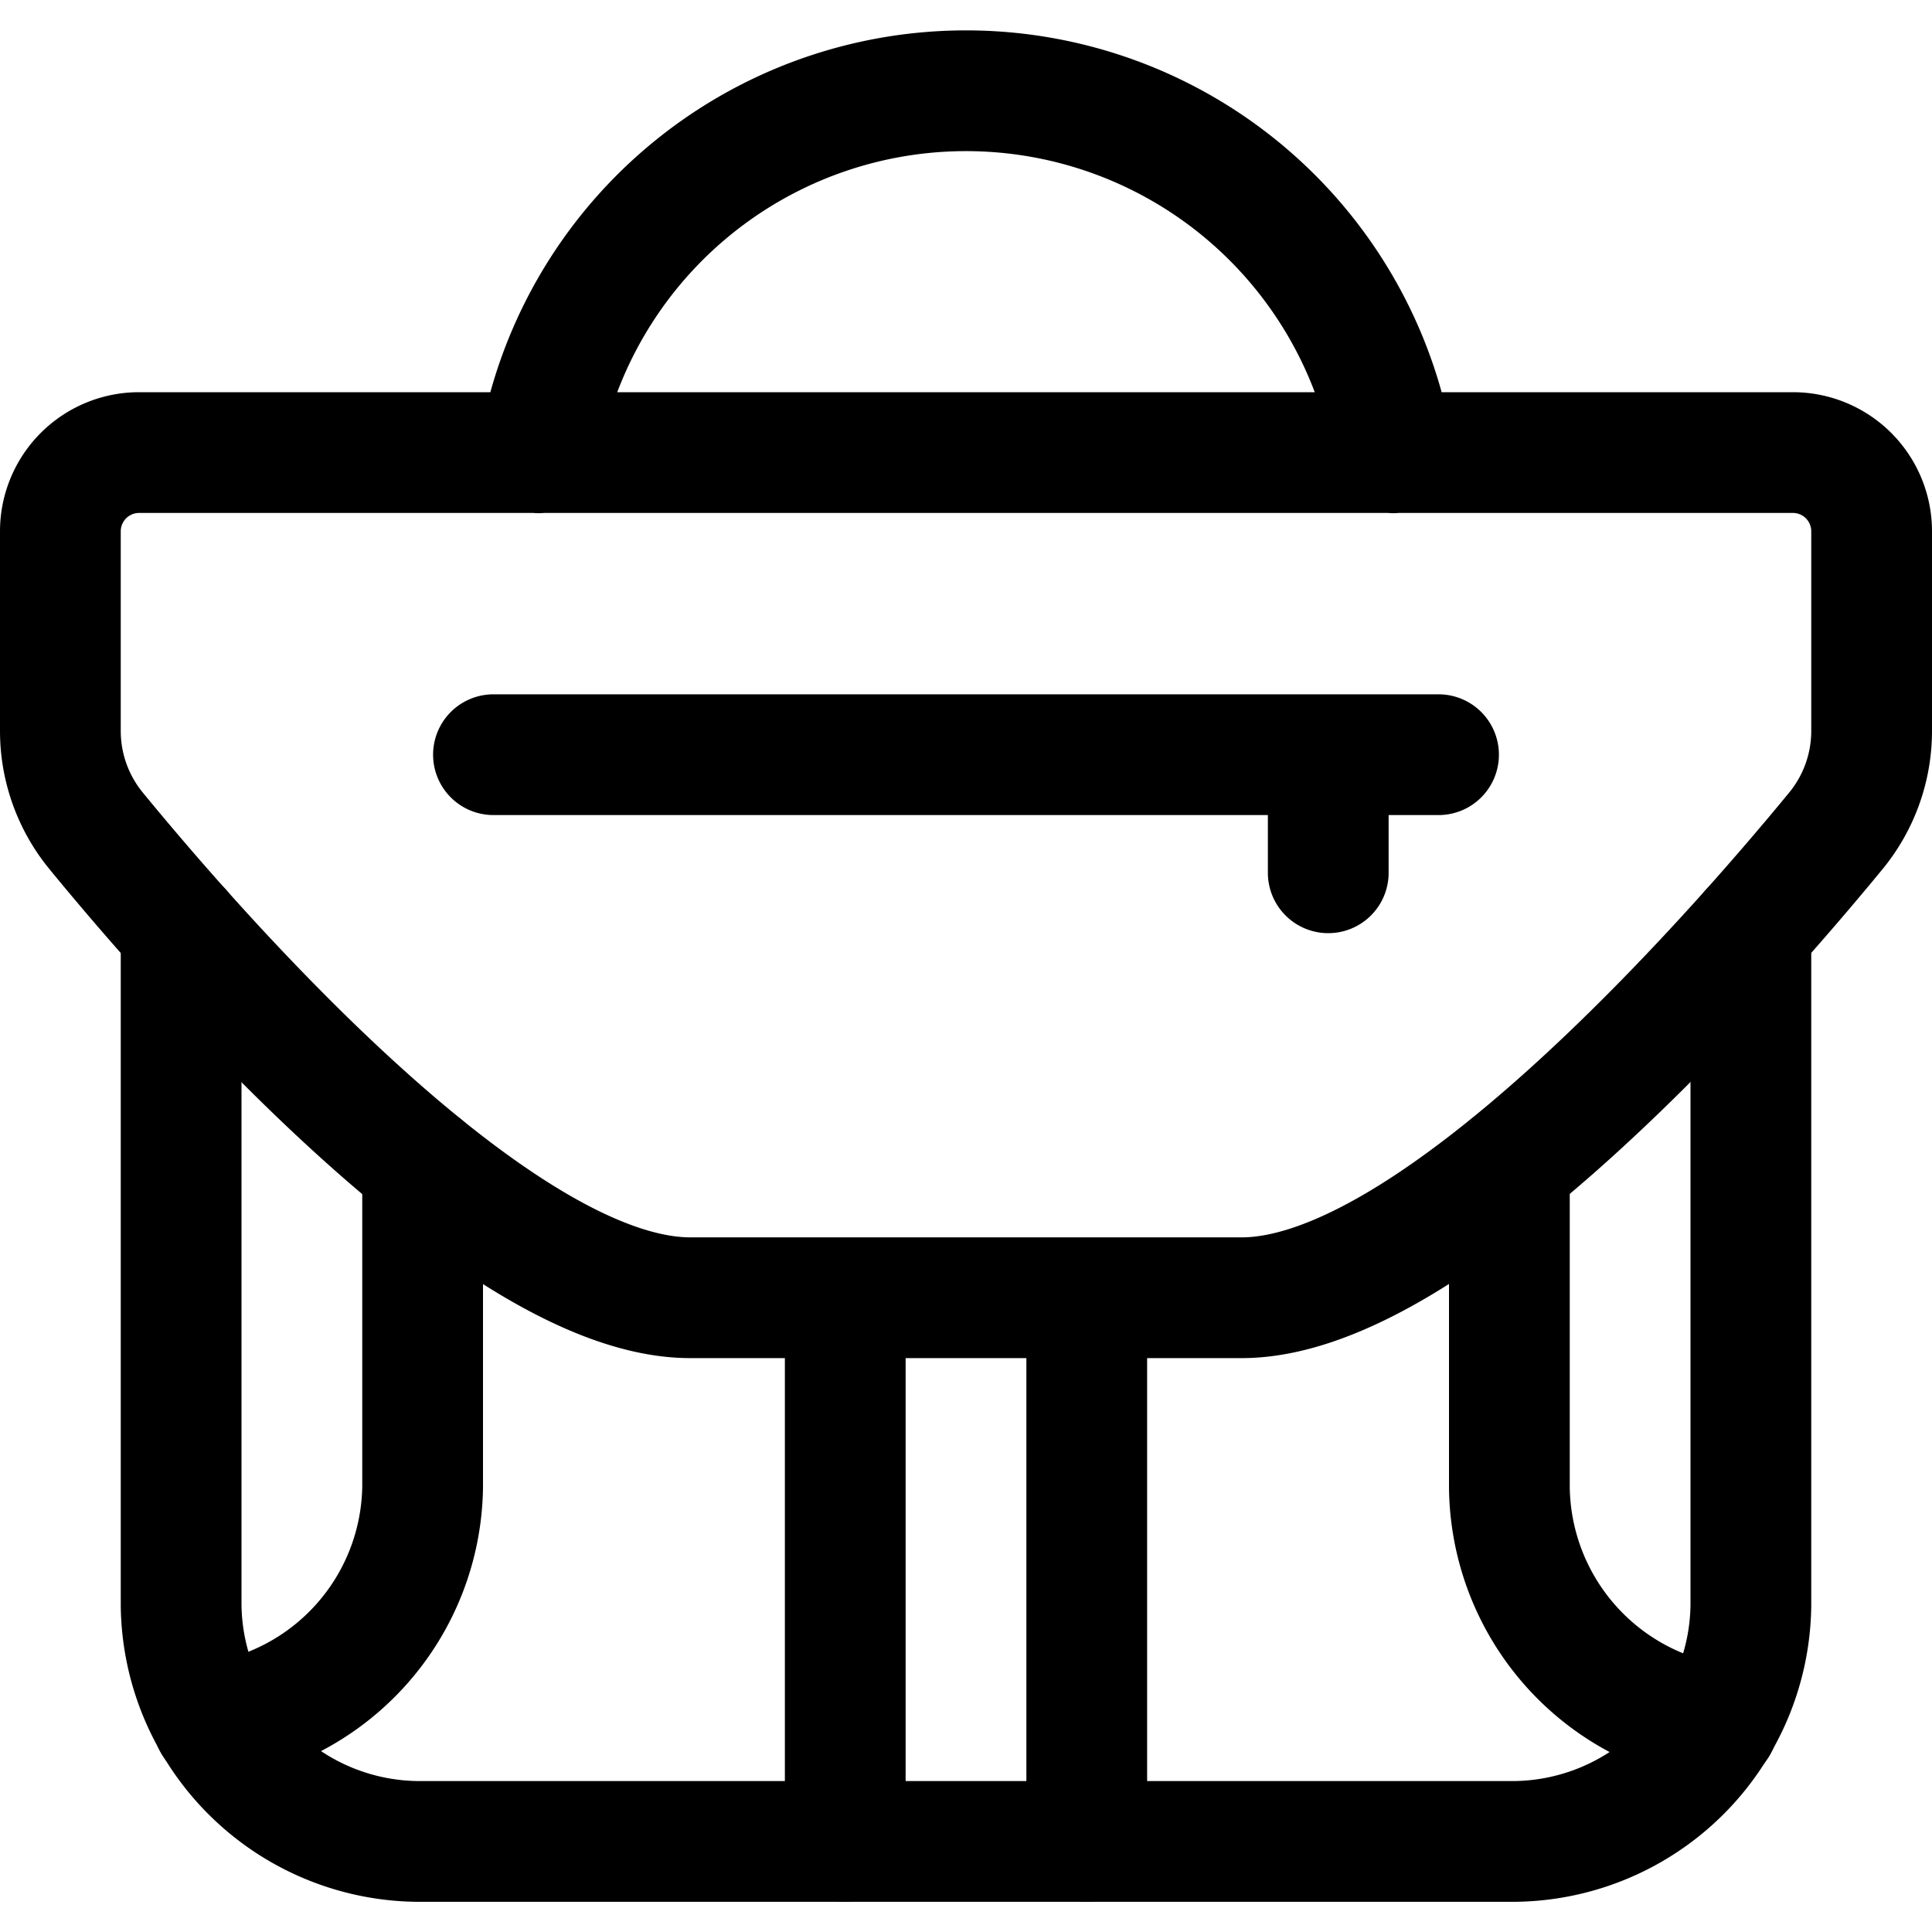 <svg xmlns="http://www.w3.org/2000/svg" viewBox="0 0 24 24" width="24" height="24"><defs><style>.a{fill:none;stroke:#000;stroke-linecap:round;stroke-linejoin:round;stroke-width:1.5px}</style></defs><title>photography-equipment-bag</title><path class="a" d="M21.75 11.554v8.386a2.968 2.968 0 0 1-3 2.935H5.25a2.968 2.968 0 0 1-3-2.935v-8.386"/><path class="a" d="M23.25 6.6a.978.978 0 0 0-.978-.978H1.728A.978.978 0 0 0 .75 6.6v2.481a1.956 1.956 0 0 0 .444 1.24c1.269 1.548 4.979 5.8 7.382 5.8h6.848c2.4 0 6.113-4.256 7.382-5.8a1.956 1.956 0 0 0 .444-1.24zM6.692 5.625a5.381 5.381 0 0 1 10.616 0m-3.808 10.5v6.75m-3 0v-6.75m7.37-6.75H6.13m10.37 0v1.467"/><path class="a" d="M18.75 14.483v3.99a3.011 3.011 0 0 0 2.588 2.952M5.25 14.483v3.99a3 3 0 0 1-2.6 2.93"/></svg>